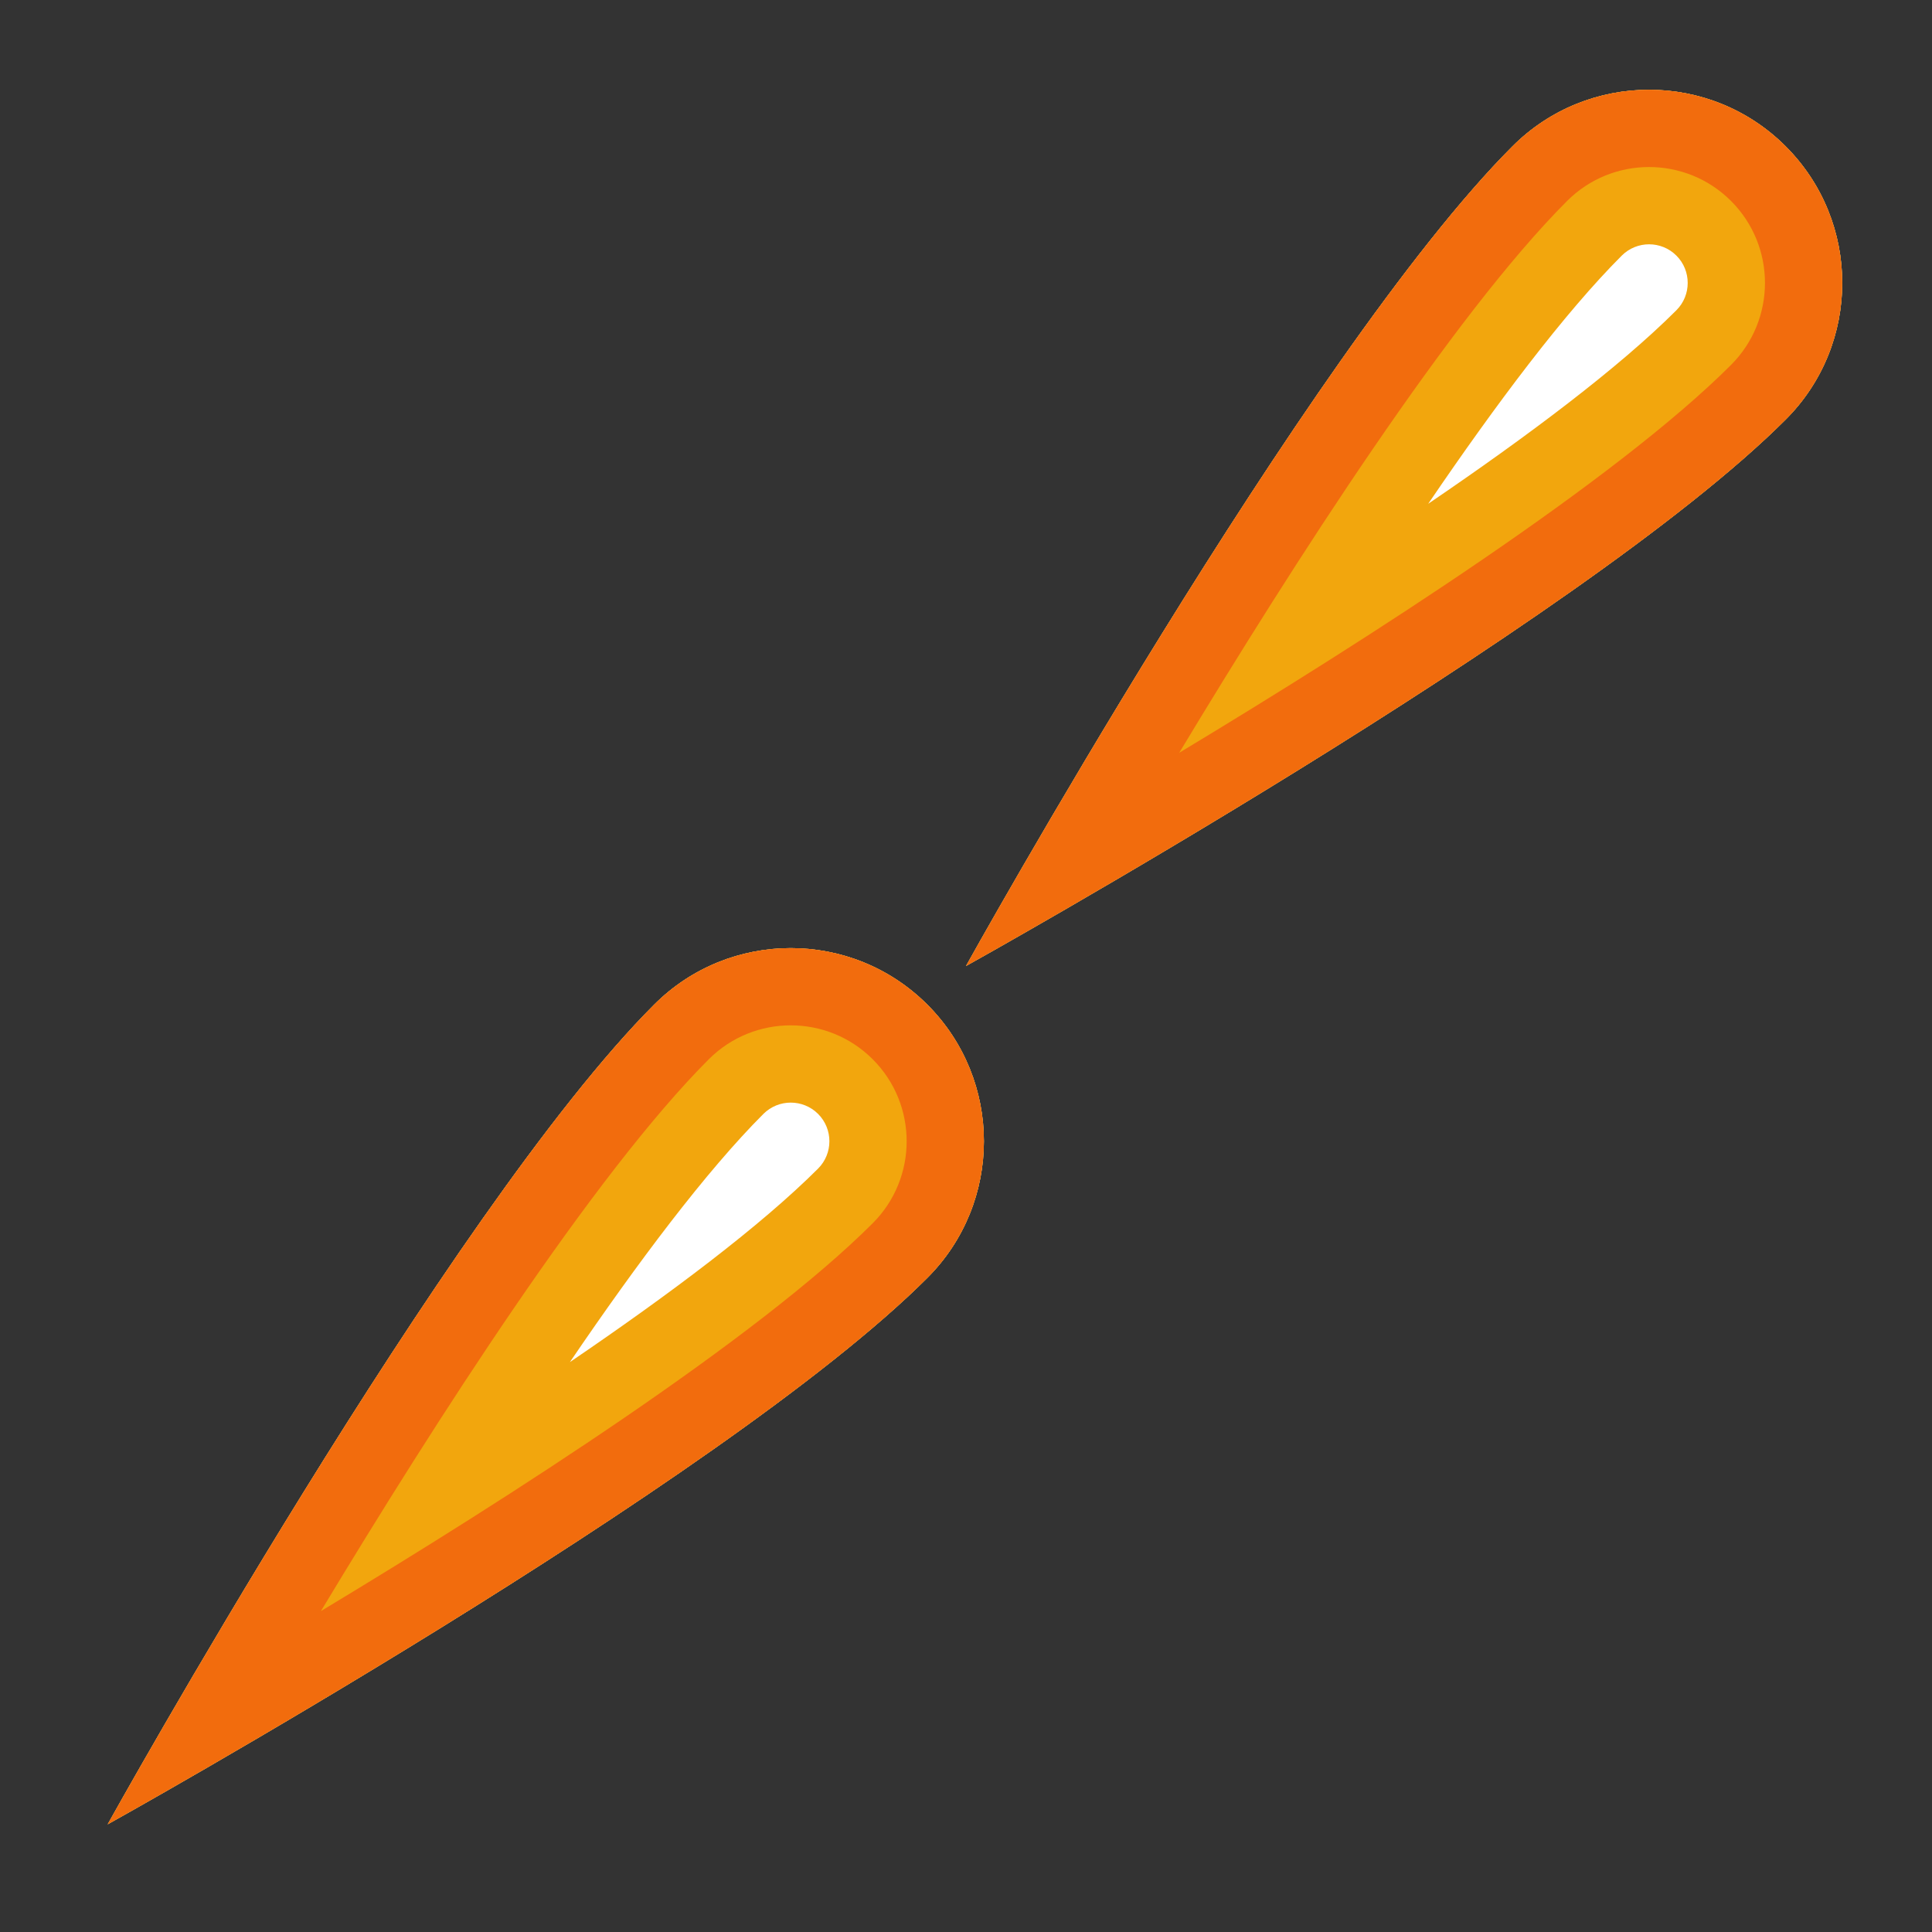 <?xml version="1.0" encoding="UTF-8" standalone="no"?><!DOCTYPE svg PUBLIC "-//W3C//DTD SVG 1.1//EN" "http://www.w3.org/Graphics/SVG/1.1/DTD/svg11.dtd"><svg width="100%" height="100%" viewBox="0 0 50 50" version="1.1" xmlns="http://www.w3.org/2000/svg" xmlns:xlink="http://www.w3.org/1999/xlink" xml:space="preserve" xmlns:serif="http://www.serif.com/" style="fill-rule:evenodd;clip-rule:evenodd;stroke-linejoin:round;stroke-miterlimit:2;"><rect x="0" y="0" width="50" height="50" fill="#333333" stroke="none"/><rect id="weapon-phaser-cannon" x="0" y="0" width="50" height="50" style="fill:none;"/><path d="M25,25C25,25 40.91,16.161 46.213,10.858C48.165,8.907 48.165,5.738 46.213,3.787C44.262,1.835 41.093,1.835 39.142,3.787C33.839,9.09 25,25 25,25Z" style="fill:#fff;"/><path d="M25,25C25,25 40.91,16.161 46.213,10.858C48.165,8.907 48.165,5.738 46.213,3.787C44.262,1.835 41.093,1.835 39.142,3.787C33.839,9.09 25,25 25,25ZM36.962,13.038C38.721,10.45 40.488,8.098 41.971,6.615C42.361,6.225 42.995,6.225 43.385,6.615C43.775,7.005 43.775,7.639 43.385,8.029C41.902,9.512 39.55,11.279 36.962,13.038Z" style="fill:#f2a60d;"/><path d="M25,25C25,25 40.91,16.161 46.213,10.858C48.165,8.907 48.165,5.738 46.213,3.787C44.262,1.835 41.093,1.835 39.142,3.787C33.839,9.09 25,25 25,25ZM30.518,19.482C33.478,14.569 37.581,8.176 40.556,5.201C41.727,4.03 43.628,4.03 44.799,5.201C45.97,6.372 45.97,8.273 44.799,9.444C41.824,12.419 35.431,16.522 30.518,19.482Z" style="fill:#f26c0d;"/><path d="M2.787,47.213C2.787,47.213 18.697,38.374 24,33.071C25.951,31.12 25.951,27.951 24,26C22.049,24.049 18.88,24.049 16.929,26C11.626,31.303 2.787,47.213 2.787,47.213Z" style="fill:#fff;"/><path d="M2.787,47.213C2.787,47.213 18.697,38.374 24,33.071C25.951,31.12 25.951,27.951 24,26C22.049,24.049 18.88,24.049 16.929,26C11.626,31.303 2.787,47.213 2.787,47.213ZM14.749,35.251C16.508,32.663 18.275,30.311 19.757,28.828C20.148,28.438 20.781,28.438 21.172,28.828C21.562,29.219 21.562,29.852 21.172,30.243C19.689,31.725 17.336,33.492 14.749,35.251Z" style="fill:#f2a60d;"/><path d="M2.787,47.213C2.787,47.213 18.697,38.374 24,33.071C25.951,31.12 25.951,27.951 24,26C22.049,24.049 18.88,24.049 16.929,26C11.626,31.303 2.787,47.213 2.787,47.213ZM8.305,41.695C11.264,36.783 15.368,30.389 18.343,27.414C19.514,26.243 21.415,26.243 22.586,27.414C23.757,28.585 23.757,30.486 22.586,31.657C19.611,34.632 13.218,38.736 8.305,41.695Z" style="fill:#f26c0d;"/></svg>